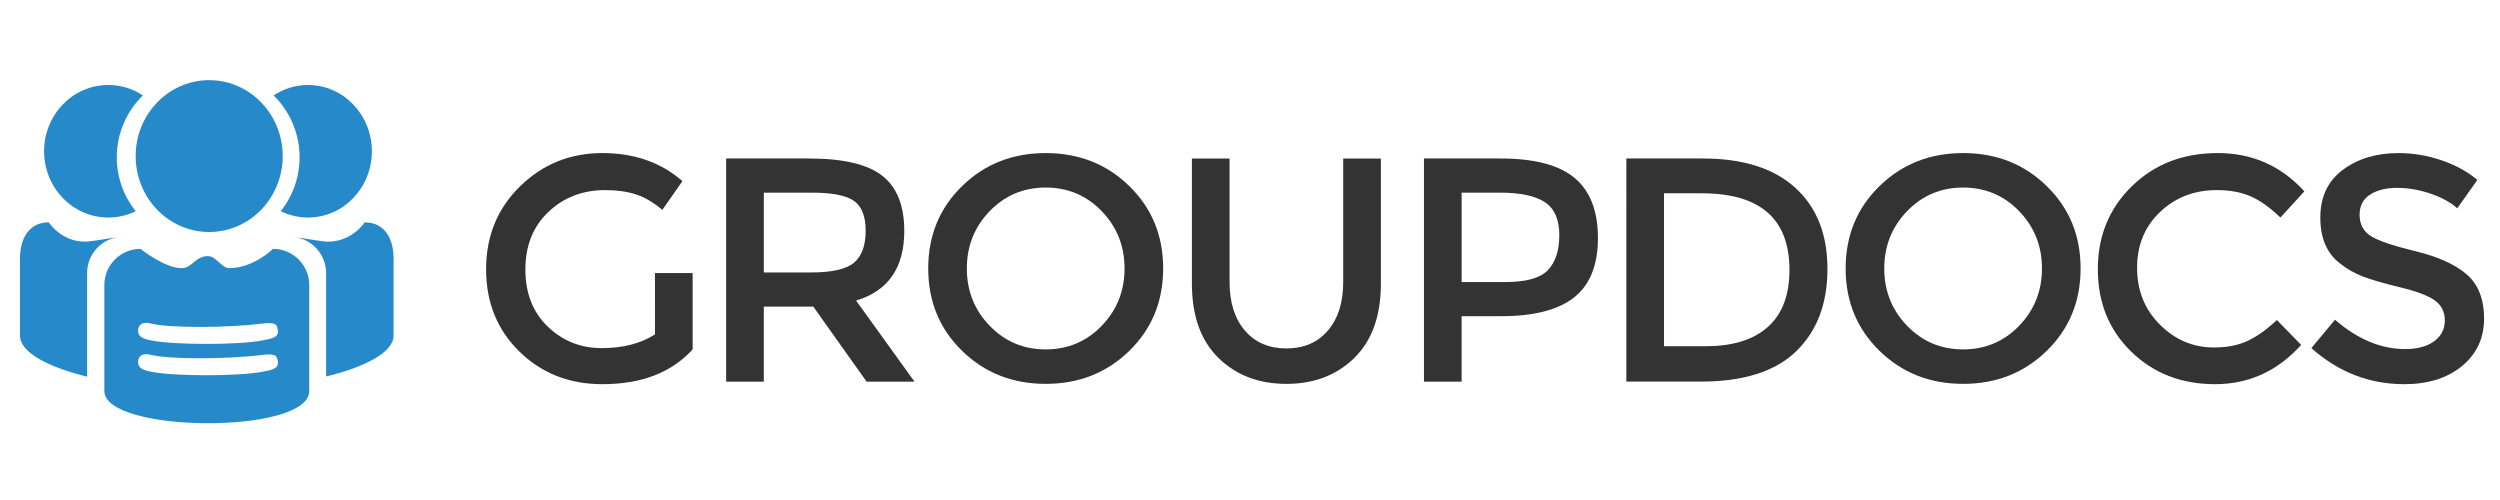 <?xml version="1.0" encoding="utf-8"?>
<!-- Generator: Adobe Illustrator 16.0.0, SVG Export Plug-In . SVG Version: 6.00 Build 0)  -->
<!DOCTYPE svg PUBLIC "-//W3C//DTD SVG 1.1//EN" "http://www.w3.org/Graphics/SVG/1.1/DTD/svg11.dtd">
<svg version="1.1" id="Layer_2" xmlns="http://www.w3.org/2000/svg" xmlns:xlink="http://www.w3.org/1999/xlink" x="0px" y="0px"
	 width="500.25px" height="100px" viewBox="0 0 500.25 100" enable-background="new 0 0 500.25 100" xml:space="preserve">
<g id="GroupDocs_1_">
	<g id="Symbol_4_">
		<g>
			<path fill-rule="evenodd" clip-rule="evenodd" fill="#2689C9" d="M41.859,46.424c8.124,0,14.709-6.802,14.709-15.192
				c0-8.391-6.585-15.192-14.709-15.192s-14.71,6.801-14.71,15.192C27.149,39.622,33.735,46.424,41.859,46.424z M56.18,42.264
				c1.654,0.811,3.502,1.267,5.454,1.267c7.058,0,12.779-5.938,12.779-13.263c0-7.324-5.721-13.263-12.779-13.263
				c-2.535,0-4.895,0.769-6.881,2.089c3.203,3.149,5.193,7.532,5.193,12.38C59.945,35.551,58.534,39.299,56.18,42.264z
				 M21.672,43.53c1.961,0,3.818-0.456,5.482-1.267c-2.367-2.964-3.785-6.712-3.785-10.791c0-4.848,2-9.231,5.221-12.38
				c-1.997-1.32-4.37-2.089-6.917-2.089c-7.097,0-12.85,5.939-12.85,13.263C8.823,37.592,14.576,43.53,21.672,43.53z M17.033,48.356
				c-4.808,0-7.276-3.862-7.276-3.862C5.782,44.494,4,47.737,4,51.734v15.449c0,3.453,6.082,6.4,13.433,8.181V54.632
				c0-3.708,2.771-6.76,6.341-7.184C21.798,47.651,18.329,48.356,17.033,48.356z M54.64,49.8c0,0-3.929,3.858-8.761,3.858
				c-1.522,0-2.653-2.412-4.26-2.412c-2.549,0-3.158,2.412-5.306,2.412c-3.373,0-8.198-3.858-8.198-3.858
				c-3.996,0-7.235,3.239-7.235,7.233v21.22c0,8.434,40.995,8.723,40.995,0v-21.22C61.874,53.039,58.634,49.8,54.64,49.8z
				 M52.47,74.396c-4.617,0.901-17.463,0.938-22.186,0c-1.668-0.331-2.652-0.73-2.652-1.93c0-1.198,0.806-1.921,2.652-1.447
				c3.585,0.918,15.38,0.869,22.186,0c2.823-0.358,3.011,0.255,3.135,1.447C55.742,73.805,54.377,74.022,52.47,74.396z
				 M52.47,68.126c-4.617,0.903-17.463,0.938-22.186,0c-1.668-0.331-2.652-0.73-2.652-1.93c0-1.197,0.806-1.918,2.652-1.446
				c3.585,0.918,15.38,0.868,22.186,0c2.823-0.36,3.011,0.255,3.135,1.446C55.742,67.535,54.377,67.753,52.47,68.126z
				 M72.966,44.494c0,0-2.482,3.859-7.314,3.859c-1.304,0-4.792-0.706-6.777-0.91c3.589,0.426,6.375,3.475,6.375,7.179v20.712
				c7.39-1.776,13.504-4.722,13.504-8.172V51.729C78.753,47.732,76.961,44.494,72.966,44.494z"/>
		</g>
	</g>
	<g>
		<path fill="#333333" d="M131.061,54.646h7.537v15.267c-4.216,4.642-10.242,6.962-18.077,6.962c-6.601,0-12.126-2.172-16.576-6.515
			c-4.45-4.344-6.675-9.837-6.675-16.48c0-6.643,2.268-12.178,6.803-16.607c4.535-4.428,10.018-6.643,16.448-6.643
			c6.429,0,11.774,1.875,16.033,5.621L132.53,42c-1.747-1.49-3.503-2.523-5.27-3.098c-1.768-0.575-3.823-0.862-6.164-0.862
			c-4.514,0-8.304,1.459-11.37,4.375c-3.066,2.917-4.599,6.75-4.599,11.498c0,4.749,1.49,8.56,4.471,11.434
			c2.98,2.874,6.589,4.312,10.827,4.312c4.236,0,7.782-0.915,10.635-2.746V54.646z"/>
		<path fill="#333333" d="M180.947,46.215c0,7.368-3.216,12.009-9.646,13.925l11.689,16.225h-9.582l-10.667-15.011h-9.9v15.011
			h-7.538V31.715h16.608c6.813,0,11.688,1.15,14.627,3.449C179.478,37.464,180.947,41.148,180.947,46.215z M170.918,52.539
			c1.533-1.32,2.3-3.438,2.3-6.356c0-2.917-0.789-4.918-2.363-6.004c-1.576-1.086-4.387-1.629-8.432-1.629h-9.581v15.969h9.39
			C166.488,54.519,169.385,53.859,170.918,52.539z"/>
		<path fill="#333333" d="M225.979,70.2c-4.515,4.407-10.093,6.611-16.735,6.611c-6.644,0-12.223-2.204-16.735-6.611
			c-4.515-4.407-6.771-9.9-6.771-16.479c0-6.58,2.257-12.073,6.771-16.48c4.513-4.408,10.092-6.611,16.735-6.611
			c6.643,0,12.221,2.204,16.735,6.611c4.513,4.407,6.771,9.9,6.771,16.48C232.75,60.3,230.492,65.793,225.979,70.2z M220.454,42.255
			c-3.045-3.151-6.782-4.727-11.21-4.727c-4.43,0-8.167,1.576-11.211,4.727c-3.045,3.152-4.566,6.973-4.566,11.466
			c0,4.493,1.521,8.314,4.566,11.466c3.044,3.151,6.781,4.727,11.211,4.727c4.428,0,8.165-1.575,11.21-4.727
			c3.044-3.151,4.566-6.973,4.566-11.466C225.021,49.228,223.498,45.407,220.454,42.255z"/>
		<path fill="#333333" d="M249.102,66.145c2.044,2.385,4.812,3.577,8.304,3.577c3.491,0,6.26-1.192,8.304-3.577
			s3.066-5.621,3.066-9.709v-24.72h7.537v25.04c0,6.43-1.768,11.381-5.302,14.851c-3.535,3.472-8.07,5.206-13.605,5.206
			c-5.536,0-10.071-1.734-13.605-5.206c-3.535-3.47-5.302-8.421-5.302-14.851v-25.04h7.537v24.72
			C246.035,60.523,247.058,63.76,249.102,66.145z"/>
		<path fill="#333333" d="M315.084,35.612c3.108,2.598,4.663,6.601,4.663,12.008c0,5.408-1.587,9.369-4.759,11.881
			c-3.173,2.514-8.038,3.769-14.596,3.769h-7.92v13.095h-7.537V31.715h15.33C307.036,31.715,311.976,33.015,315.084,35.612z
			 M309.751,54.04c1.511-1.597,2.268-3.938,2.268-7.026c0-3.087-0.958-5.27-2.875-6.547c-1.916-1.277-4.918-1.917-9.006-1.917
			h-7.665v17.886h8.751C305.396,56.436,308.238,55.637,309.751,54.04z"/>
		<path fill="#333333" d="M359.222,37.56c4.301,3.896,6.451,9.316,6.451,16.256c0,6.941-2.087,12.435-6.26,16.479
			c-4.174,4.046-10.562,6.068-19.163,6.068h-14.818V31.715h15.33C348.767,31.715,354.92,33.664,359.222,37.56z M358.071,54.008
			c0-10.22-5.855-15.33-17.565-15.33h-7.537v30.597h8.367c5.408,0,9.55-1.288,12.424-3.865
			C356.635,62.834,358.071,59.033,358.071,54.008z"/>
		<path fill="#333333" d="M409.556,70.2c-4.515,4.407-10.093,6.611-16.735,6.611c-6.644,0-12.223-2.204-16.735-6.611
			c-4.515-4.407-6.771-9.9-6.771-16.479c0-6.58,2.257-12.073,6.771-16.48c4.513-4.408,10.092-6.611,16.735-6.611
			c6.643,0,12.221,2.204,16.735,6.611c4.513,4.407,6.771,9.9,6.771,16.48C416.326,60.3,414.068,65.793,409.556,70.2z M404.03,42.255
			c-3.045-3.151-6.782-4.727-11.21-4.727c-4.43,0-8.167,1.576-11.211,4.727c-3.045,3.152-4.566,6.973-4.566,11.466
			c0,4.493,1.521,8.314,4.566,11.466c3.044,3.151,6.781,4.727,11.211,4.727c4.428,0,8.165-1.575,11.21-4.727
			c3.044-3.151,4.566-6.973,4.566-11.466C408.597,49.228,407.074,45.407,404.03,42.255z"/>
		<path fill="#333333" d="M443.025,69.529c2.597,0,4.832-0.436,6.707-1.31c1.873-0.872,3.832-2.268,5.876-4.184l4.854,4.982
			c-4.727,5.238-10.465,7.856-17.214,7.856c-6.75,0-12.35-2.172-16.8-6.515c-4.45-4.344-6.675-9.837-6.675-16.48
			c0-6.643,2.268-12.178,6.803-16.607c4.535-4.428,10.263-6.643,17.183-6.643s12.7,2.555,17.342,7.665l-4.79,5.238
			c-2.13-2.044-4.142-3.47-6.036-4.28c-1.896-0.808-4.12-1.213-6.675-1.213c-4.515,0-8.305,1.459-11.37,4.375
			c-3.066,2.917-4.6,6.643-4.6,11.178s1.522,8.325,4.567,11.37C435.242,68.008,438.852,69.529,443.025,69.529z"/>
		<path fill="#333333" d="M479.658,37.592c-2.193,0-3.992,0.447-5.397,1.341c-1.404,0.895-2.107,2.247-2.107,4.056
			c0,1.811,0.703,3.194,2.107,4.152c1.405,0.958,4.396,1.991,8.975,3.098c4.577,1.108,8.026,2.662,10.349,4.663
			c2.32,2.002,3.48,4.95,3.48,8.847s-1.469,7.058-4.407,9.485s-6.793,3.641-11.562,3.641c-6.984,0-13.18-2.405-18.588-7.218
			l4.728-5.685c4.513,3.918,9.197,5.876,14.052,5.876c2.428,0,4.354-0.521,5.781-1.564c1.426-1.043,2.14-2.428,2.14-4.152
			s-0.671-3.065-2.012-4.023c-1.342-0.959-3.652-1.831-6.931-2.619c-3.279-0.788-5.771-1.512-7.474-2.172s-3.216-1.522-4.535-2.587
			c-2.641-2.001-3.96-5.067-3.96-9.198c0-4.13,1.501-7.313,4.503-9.549s6.717-3.354,11.146-3.354c2.853,0,5.685,0.469,8.495,1.405
			c2.811,0.937,5.238,2.258,7.282,3.96l-4.024,5.685c-1.32-1.191-3.109-2.171-5.365-2.938
			C484.076,37.975,481.852,37.592,479.658,37.592z"/>
	</g>
</g>
</svg>
